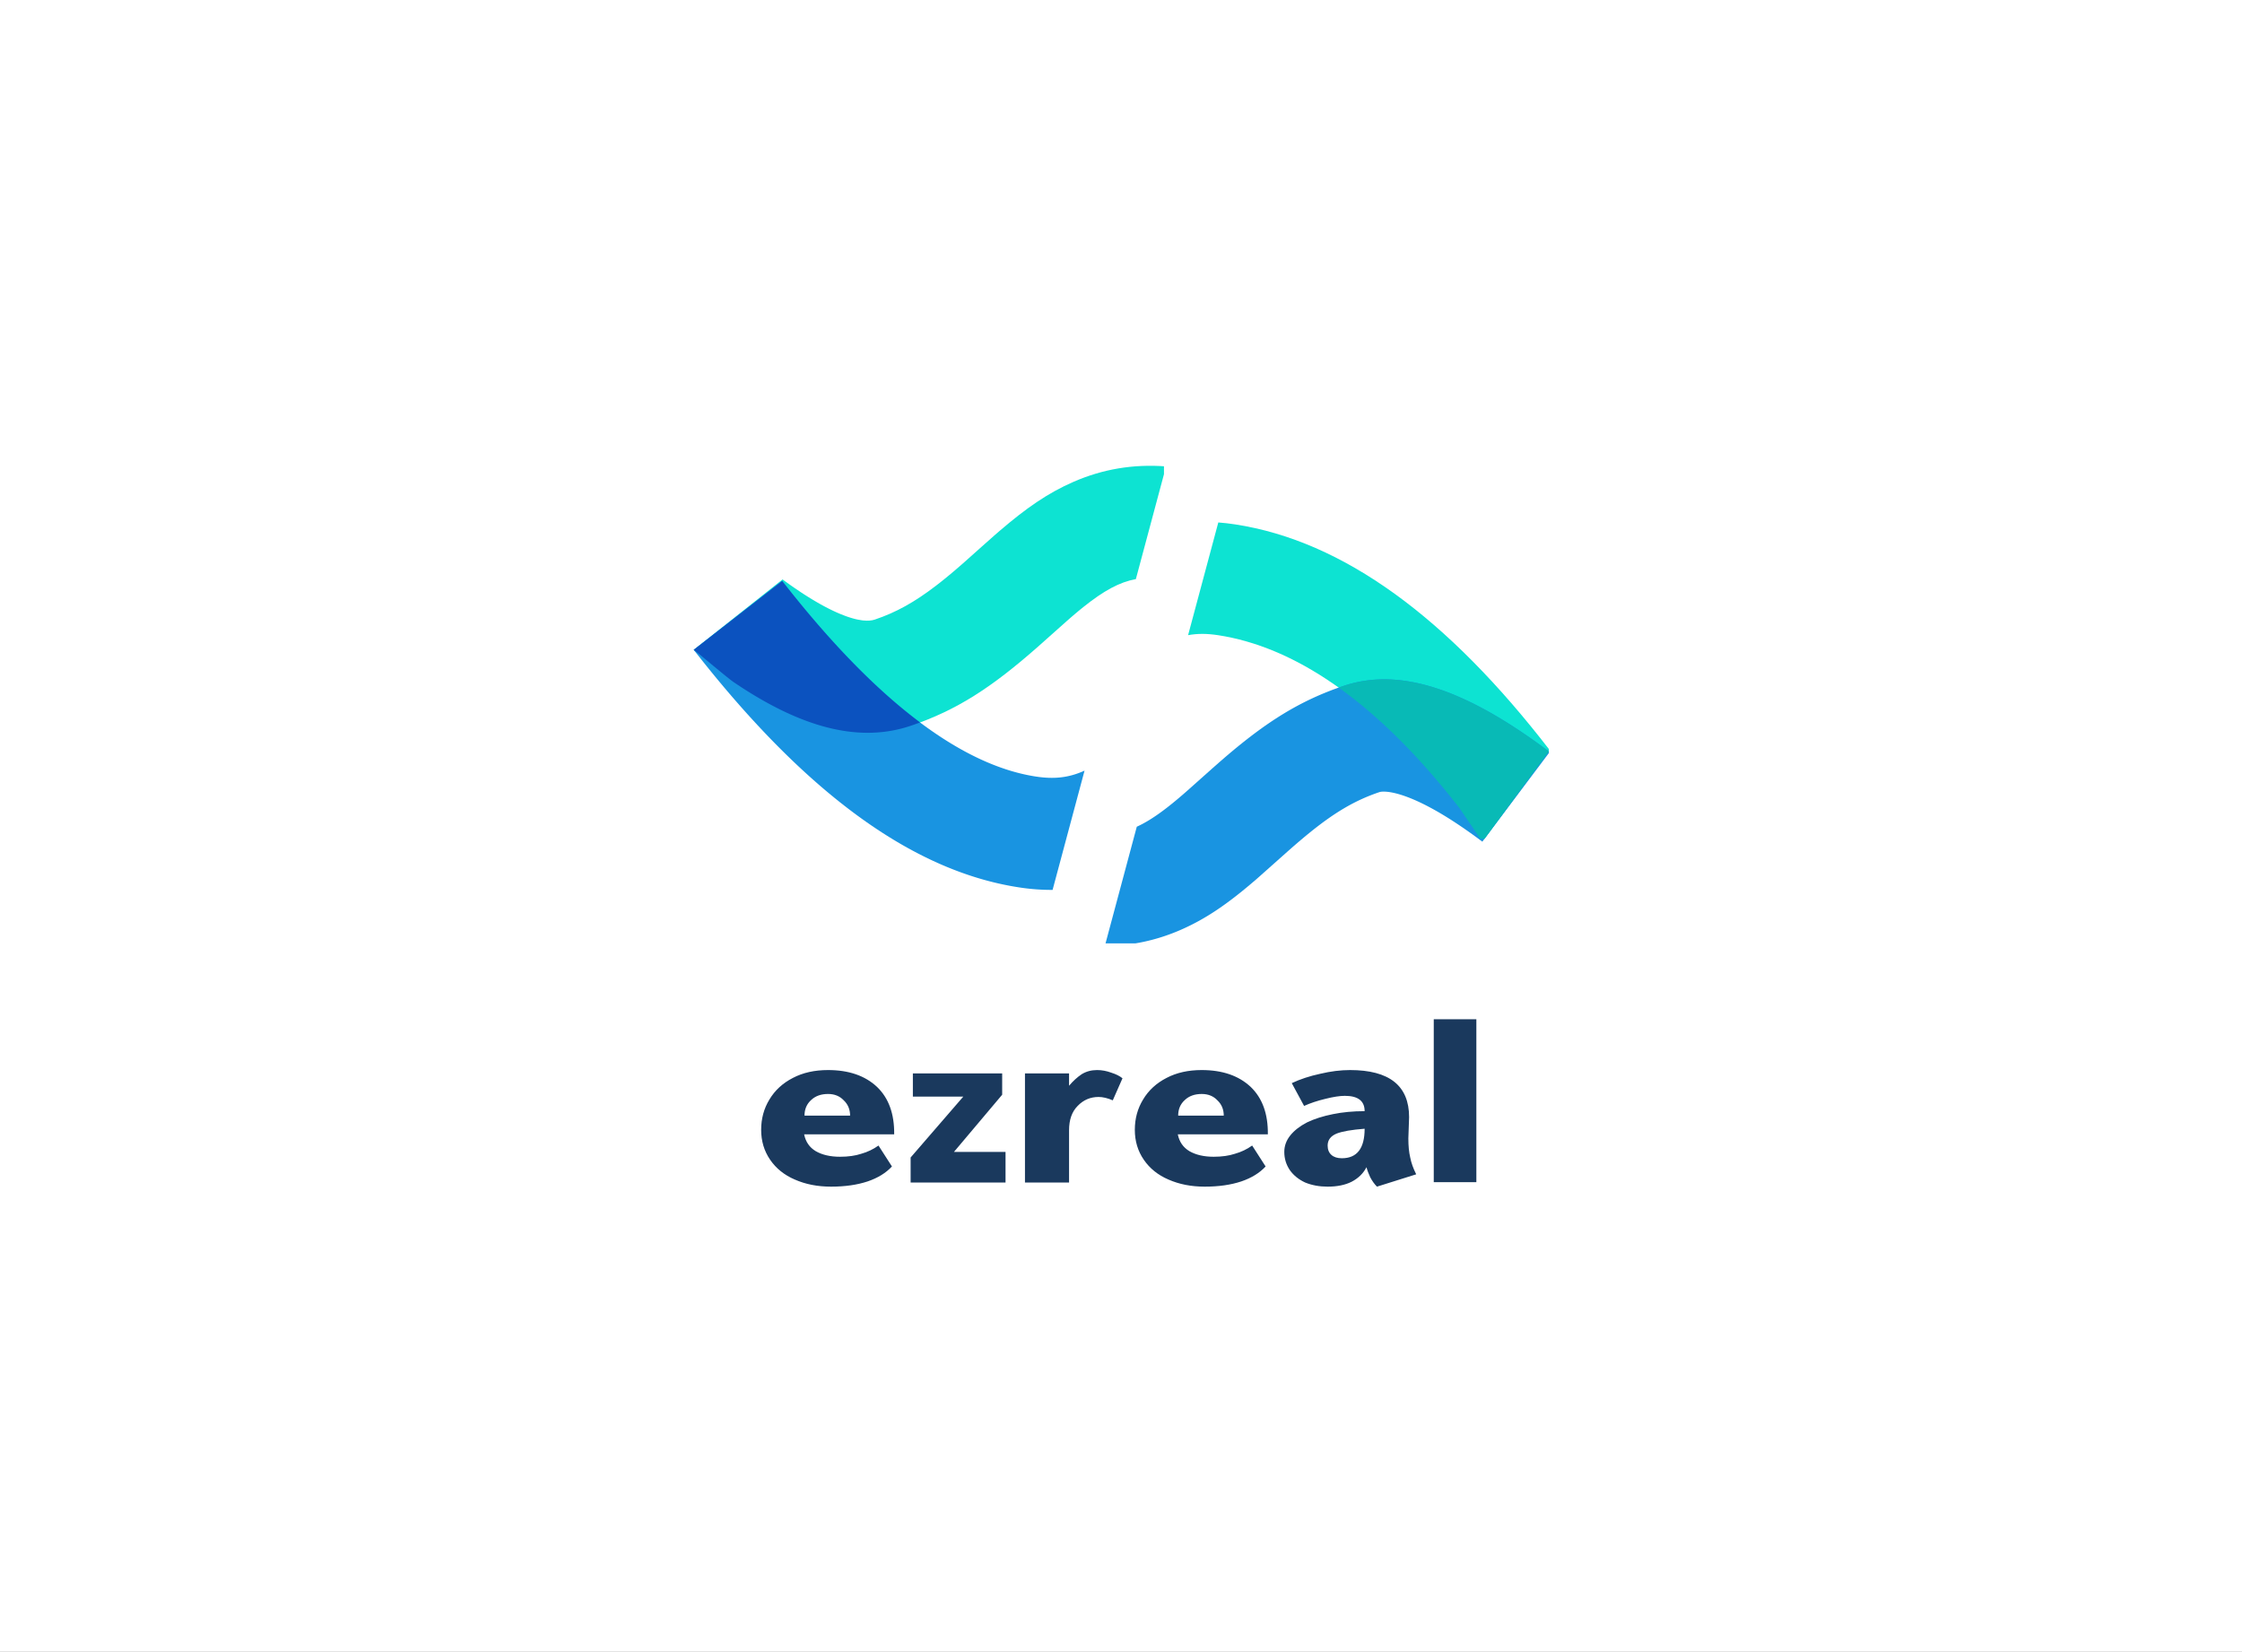 <svg height="100%" version="1.1" width="100%" xmlns="http://www.w3.org/2000/svg" preserveAspectRatio="xMidYMid meet" viewBox="0 0 600 442" xmlns:xlink="http://www.w3.org/1999/xlink"><rect x="0" y="0" width="600" height="442" fill="#808080" stroke="none"/><desc>Created with Snap</desc><defs/><g id="root" contentwidth="229" contentheight="193.1">
          <rect class="background" height="2000%" width="2000%" y="-1000%" x="-1000%" style="" fill="#ffffff"/>
          <rect class="watermarklayer" height="100%" width="100%" y="0" x="0" style="" fill="none"/>
          <g class="content" id="content" transform="matrix(1,0,0,1,0.5,11.45)">
            <g class="icon">
            <svg height="71" version="1.1" width="126" xmlns="http://www.w3.org/2000/svg" x="185" y="113" preserveAspectRatio="none" transform="matrix(1,0,0,1,0,0)"><desc>Created with Snap</desc><defs/><svg xmlns="http://www.w3.org/2000/svg" viewBox="185 113 126 71"><path d="M286.786 117.49c7.753-3.38 15.942-4.807 24.772-4.13l-8.08 30.156c-4.408.812-8.622 3.142-14.02 7.455l-.844.684c-.143.116-.286.234-.43.354l-.876.731-.897.765-.457.394-.944.828-8.112 7.217c-11.926 10.459-21.25 16.639-33.712 20.839-13.494 4.548-28.41.624-45.129-10.222l-1.143-.75-1.148-.771c-1.535-1.043-9.046-7.434-10.611-8.59l23.775-18.847.465.342.462.336.913.655.45.319.89.62.874.595.858.574.843.55c.14.09.278.18.416.267l.82.517c.27.169.538.334.803.495l.789.472.772.451.757.43c.25.14.497.275.741.408l.725.387c.239.125.475.247.709.365l.693.346.677.324.66.305.325.144.637.275c.523.22 1.03.42 1.52.6l.58.206.283.096.555.177c.182.056.362.11.538.16l.522.14.255.063.496.113c.408.087.797.155 1.17.205l.438.051c1.217.121 2.232.035 3.038-.237 5.72-1.927 10.637-4.666 16.382-9.066l.966-.749.489-.386.991-.797 1.011-.83c.34-.281.685-.57 1.033-.863l1.055-.898 1.08-.934 1.105-.97 3.992-3.562 3.877-3.44 1.378-1.197c7.17-6.157 13.007-10.202 19.823-13.173Z" id="prefix-Kwr-形状结合" fill="#0DE3D2" fill-rule="nonzero"/></svg></svg><svg height="83" version="1.1" width="105" xmlns="http://www.w3.org/2000/svg" x="185" y="144" preserveAspectRatio="none" transform="matrix(1,0,0,1,0,0)"><desc>Created with Snap</desc><defs/><svg xmlns="http://www.w3.org/2000/svg" viewBox="185 144 105 83"><path d="m208.821 144.014.75.96c24.752 31.53 47.393 48.353 67.143 51.382 4.838.742 8.785.348 13.03-1.582l-8.553 31.918a57.425 57.425 0 0 1-9.025-.683c-28.973-4.444-57.709-25.944-87.011-63.559l23.666-18.436Z" id="prefix-96w-形状结合" fill="#1994E1" fill-rule="nonzero"/></svg></svg><svg height="41" version="1.1" width="61" xmlns="http://www.w3.org/2000/svg" x="185" y="144" preserveAspectRatio="none" transform="matrix(1,0,0,1,0,0)"><desc>Created with Snap</desc><defs/><svg xmlns="http://www.w3.org/2000/svg" viewBox="185 144 61 41"><path d="m222.057 144.014 23.667 18.436c-.728.538-2.743 2.208-4.844 3.945l-.631.523c-2.212 1.827-4.387 3.612-5.137 4.122l-1.148.771-1.143.75c-16.718 10.846-31.635 14.77-45.128 10.222a86.75 86.75 0 0 1-2.538-.899c11.431-8.552 23.516-20.815 36.152-36.91l.75-.96Z" id="prefix-UpC-形状结合" fill="#0B52BF" fill-rule="nonzero" transform="matrix(-1 0 0 1 430.878 0)"/></svg></svg><svg height="85" version="1.1" width="97" xmlns="http://www.w3.org/2000/svg" x="317" y="128" preserveAspectRatio="none" transform="matrix(1,0,0,1,0,0)"><desc>Created with Snap</desc><defs/><svg xmlns="http://www.w3.org/2000/svg" viewBox="317 128 97 85"><path d="M325.54 128.358c1.489.114 2.995.287 4.521.521 28.913 4.435 56.794 24.906 84.196 60.435L396.2 213.78l-6.149-9.016c-22.875-29.416-44.73-43.194-64.538-46.232-2.922-.449-5.52-.482-8.054-.013Z" id="prefix-xbN-形状结合" fill="#0DE3D2" fill-rule="nonzero"/></svg></svg><svg height="71" version="1.1" width="119" xmlns="http://www.w3.org/2000/svg" x="295" y="170" preserveAspectRatio="none" transform="matrix(1,0,0,1,0,0)"><desc>Created with Snap</desc><defs/><svg xmlns="http://www.w3.org/2000/svg" viewBox="295 170 119 71"><path d="M359.041 172.106c12.331-4.156 26.118-.843 42.026 8.74l1.213.739a133.57 133.57 0 0 1 2.45 1.551l1.236.812a155.89 155.89 0 0 1 3.763 2.576l1.271.905c.638.458 1.279.926 1.923 1.401l1.293.963-18.016 23.988-.625-.467a141.34 141.34 0 0 0-5.404-3.834l-1.144-.761c-4.916-3.226-9.247-5.522-12.93-6.9-2.223-.83-4.078-1.276-5.537-1.397-.953-.078-1.564-.013-1.937.112-6.355 2.142-11.72 5.285-18.33 10.596l-1.002.813-.508.419-1.032.863c-.174.147-.349.295-.524.445l-1.068.916-.543.471-1.105.97-8.467 7.526-.78.674c-7.17 6.157-13.007 10.202-19.824 13.172-6.417 2.797-13.134 4.257-20.266 4.293l8.55-31.91c2.203-.999 4.485-2.412 7.012-4.294l.8-.605a78.18 78.18 0 0 0 1.652-1.304l.855-.699c.288-.238.58-.482.876-.732l.897-.764.457-.394 1.063-.933 6.663-5.935 2.003-1.764 1.328-1.148c10.99-9.417 19.954-15.142 31.711-19.104Z" id="prefix-xgi-形状结合" fill="#1994E1" fill-rule="nonzero"/></svg></svg><svg height="43" version="1.1" width="56" xmlns="http://www.w3.org/2000/svg" x="358" y="170" preserveAspectRatio="none" transform="matrix(1,0,0,1,0,0)"><desc>Created with Snap</desc><defs/><svg xmlns="http://www.w3.org/2000/svg" viewBox="358 170 56 43"><path d="M359.041 172.106c12.331-4.156 26.118-.843 42.026 8.74l1.213.739a133.57 133.57 0 0 1 2.45 1.551l1.236.812a155.89 155.89 0 0 1 3.763 2.576l1.271.905c.638.458 1.279.926 1.923 1.401l1.09.812-17.813 24.14-6.149-9.017c-11.04-14.198-21.843-24.753-32.294-32.216.425-.15.852-.298 1.284-.443Z" id="prefix-9HM-形状结合" fill="#08BAB6" fill-rule="nonzero"/></svg></svg></g>
            <g id="icon_name_and_slogan_gap">
            </g>
            <g class="name_and_slogan" id="name_and_slogan_id">
              <g class="name"><g id="nameDefaultGroup"><path d="M224.3 298.1 Q227.6 298.1 230 297.3 Q232.5 296.6 234.6 295.1 L238.2 300.7 Q235.8 303.3 231.7 304.7 Q227.5 306.1 221.9 306.1 Q216.5 306.1 212.2 304.2 Q208 302.4 205.6 298.9 Q203.2 295.4 203.2 290.9 Q203.2 286.4 205.4 282.8 Q207.6 279.1 211.7 277 Q215.7 274.9 221.1 274.9 Q229.4 274.9 234.2 279.4 Q238.9 283.9 238.8 292.1 L214.7 292.1 Q215.3 295.1 217.8 296.6 Q220.4 298.1 224.3 298.1 Z M221.1 281.3 Q218.3 281.3 216.6 282.9 Q214.8 284.5 214.8 287.1 L227 287.1 Q227 284.6 225.3 283 Q223.7 281.3 221.1 281.3 M257.3 282 L243.8 282 L243.8 275.8 L267.7 275.8 L267.7 281.5 L254.8 296.8 L268.6 296.8 L268.6 305 L243.2 305 L243.2 298.3 L257.3 282 M285.6 279.1 Q287.2 277.2 289 276 Q290.8 274.9 293.1 274.9 Q295 274.9 296.9 275.6 Q298.8 276.2 299.9 277.1 L297.3 283 Q295.2 282.1 293.5 282.1 Q290.2 282.1 287.9 284.5 Q285.6 286.8 285.6 291 L285.6 305 L273.8 305 L273.8 275.8 L285.6 275.8 L285.6 279.1 M324.3 298.1 Q327.6 298.1 330 297.3 Q332.5 296.6 334.6 295.1 L338.2 300.7 Q335.8 303.3 331.7 304.7 Q327.5 306.1 321.9 306.1 Q316.5 306.1 312.2 304.2 Q308 302.4 305.6 298.9 Q303.2 295.4 303.2 290.9 Q303.2 286.4 305.4 282.8 Q307.6 279.1 311.7 277 Q315.7 274.9 321.1 274.9 Q329.4 274.9 334.2 279.4 Q338.9 283.9 338.8 292.1 L314.7 292.1 Q315.3 295.1 317.8 296.6 Q320.4 298.1 324.3 298.1 Z M321.1 281.3 Q318.3 281.3 316.6 282.9 Q314.8 284.5 314.8 287.1 L327 287.1 Q327 284.6 325.3 283 Q323.7 281.3 321.1 281.3 M365.2 300.9 Q363.9 303.4 361.2 304.8 Q358.6 306.1 354.8 306.1 Q351.5 306.1 348.8 305 Q346.2 303.8 344.7 301.7 Q343.2 299.5 343.2 296.8 Q343.2 294.4 344.8 292.4 Q346.4 290.4 349.3 288.9 Q352.2 287.5 356.2 286.7 Q360.1 285.9 364.7 285.9 Q364.7 281.8 359.4 281.8 Q357.4 281.8 354.2 282.6 Q350.9 283.4 348.5 284.5 L345.2 278.4 Q348.6 276.8 352.8 275.9 Q357 274.9 360.8 274.9 Q376.6 274.9 376.6 287.5 L376.4 293.2 Q376.4 296.2 376.9 298.3 Q377.3 300.4 378.5 302.8 L368 306.1 Q367 305.1 366.2 303.6 Q365.5 302.1 365.2 300.9 Z M358.6 298.5 Q364.7 298.5 364.7 290.6 Q359.5 291 357.2 291.9 Q354.8 292.9 354.8 295.1 Q354.8 296.7 355.8 297.6 Q356.8 298.5 358.6 298.5 M394.6 304.9 L383.2 304.9 L383.2 261.3 L394.6 261.3 L394.6 304.9 " style="" fill="#1a395d" transform="matrix(1,0,0,1,0,0)"/></g></g>
              <g class="slogan"><g id="sloganDefaultGroup"/></g>
            </g>
            <g class="border">
            </g>
          </g>
          <defs id="defs">
            <mask xmlns="http://www.w3.org/2000/svg" id="mask">
                <rect id="showAll" fill="white" x="185" y="113" width="229" height="128"/>
                <rect id="hideNameBg" fill="black" x="0" y="0" width="0" height="0" stroke-width="2" stroke="black"/>
                <rect id="hideSloganBg" fill="black" x="0" y="0" width="0" height="0" stroke-width="2" stroke="black"/>
            </mask>
          
          </defs>
        </g>
        </svg>
